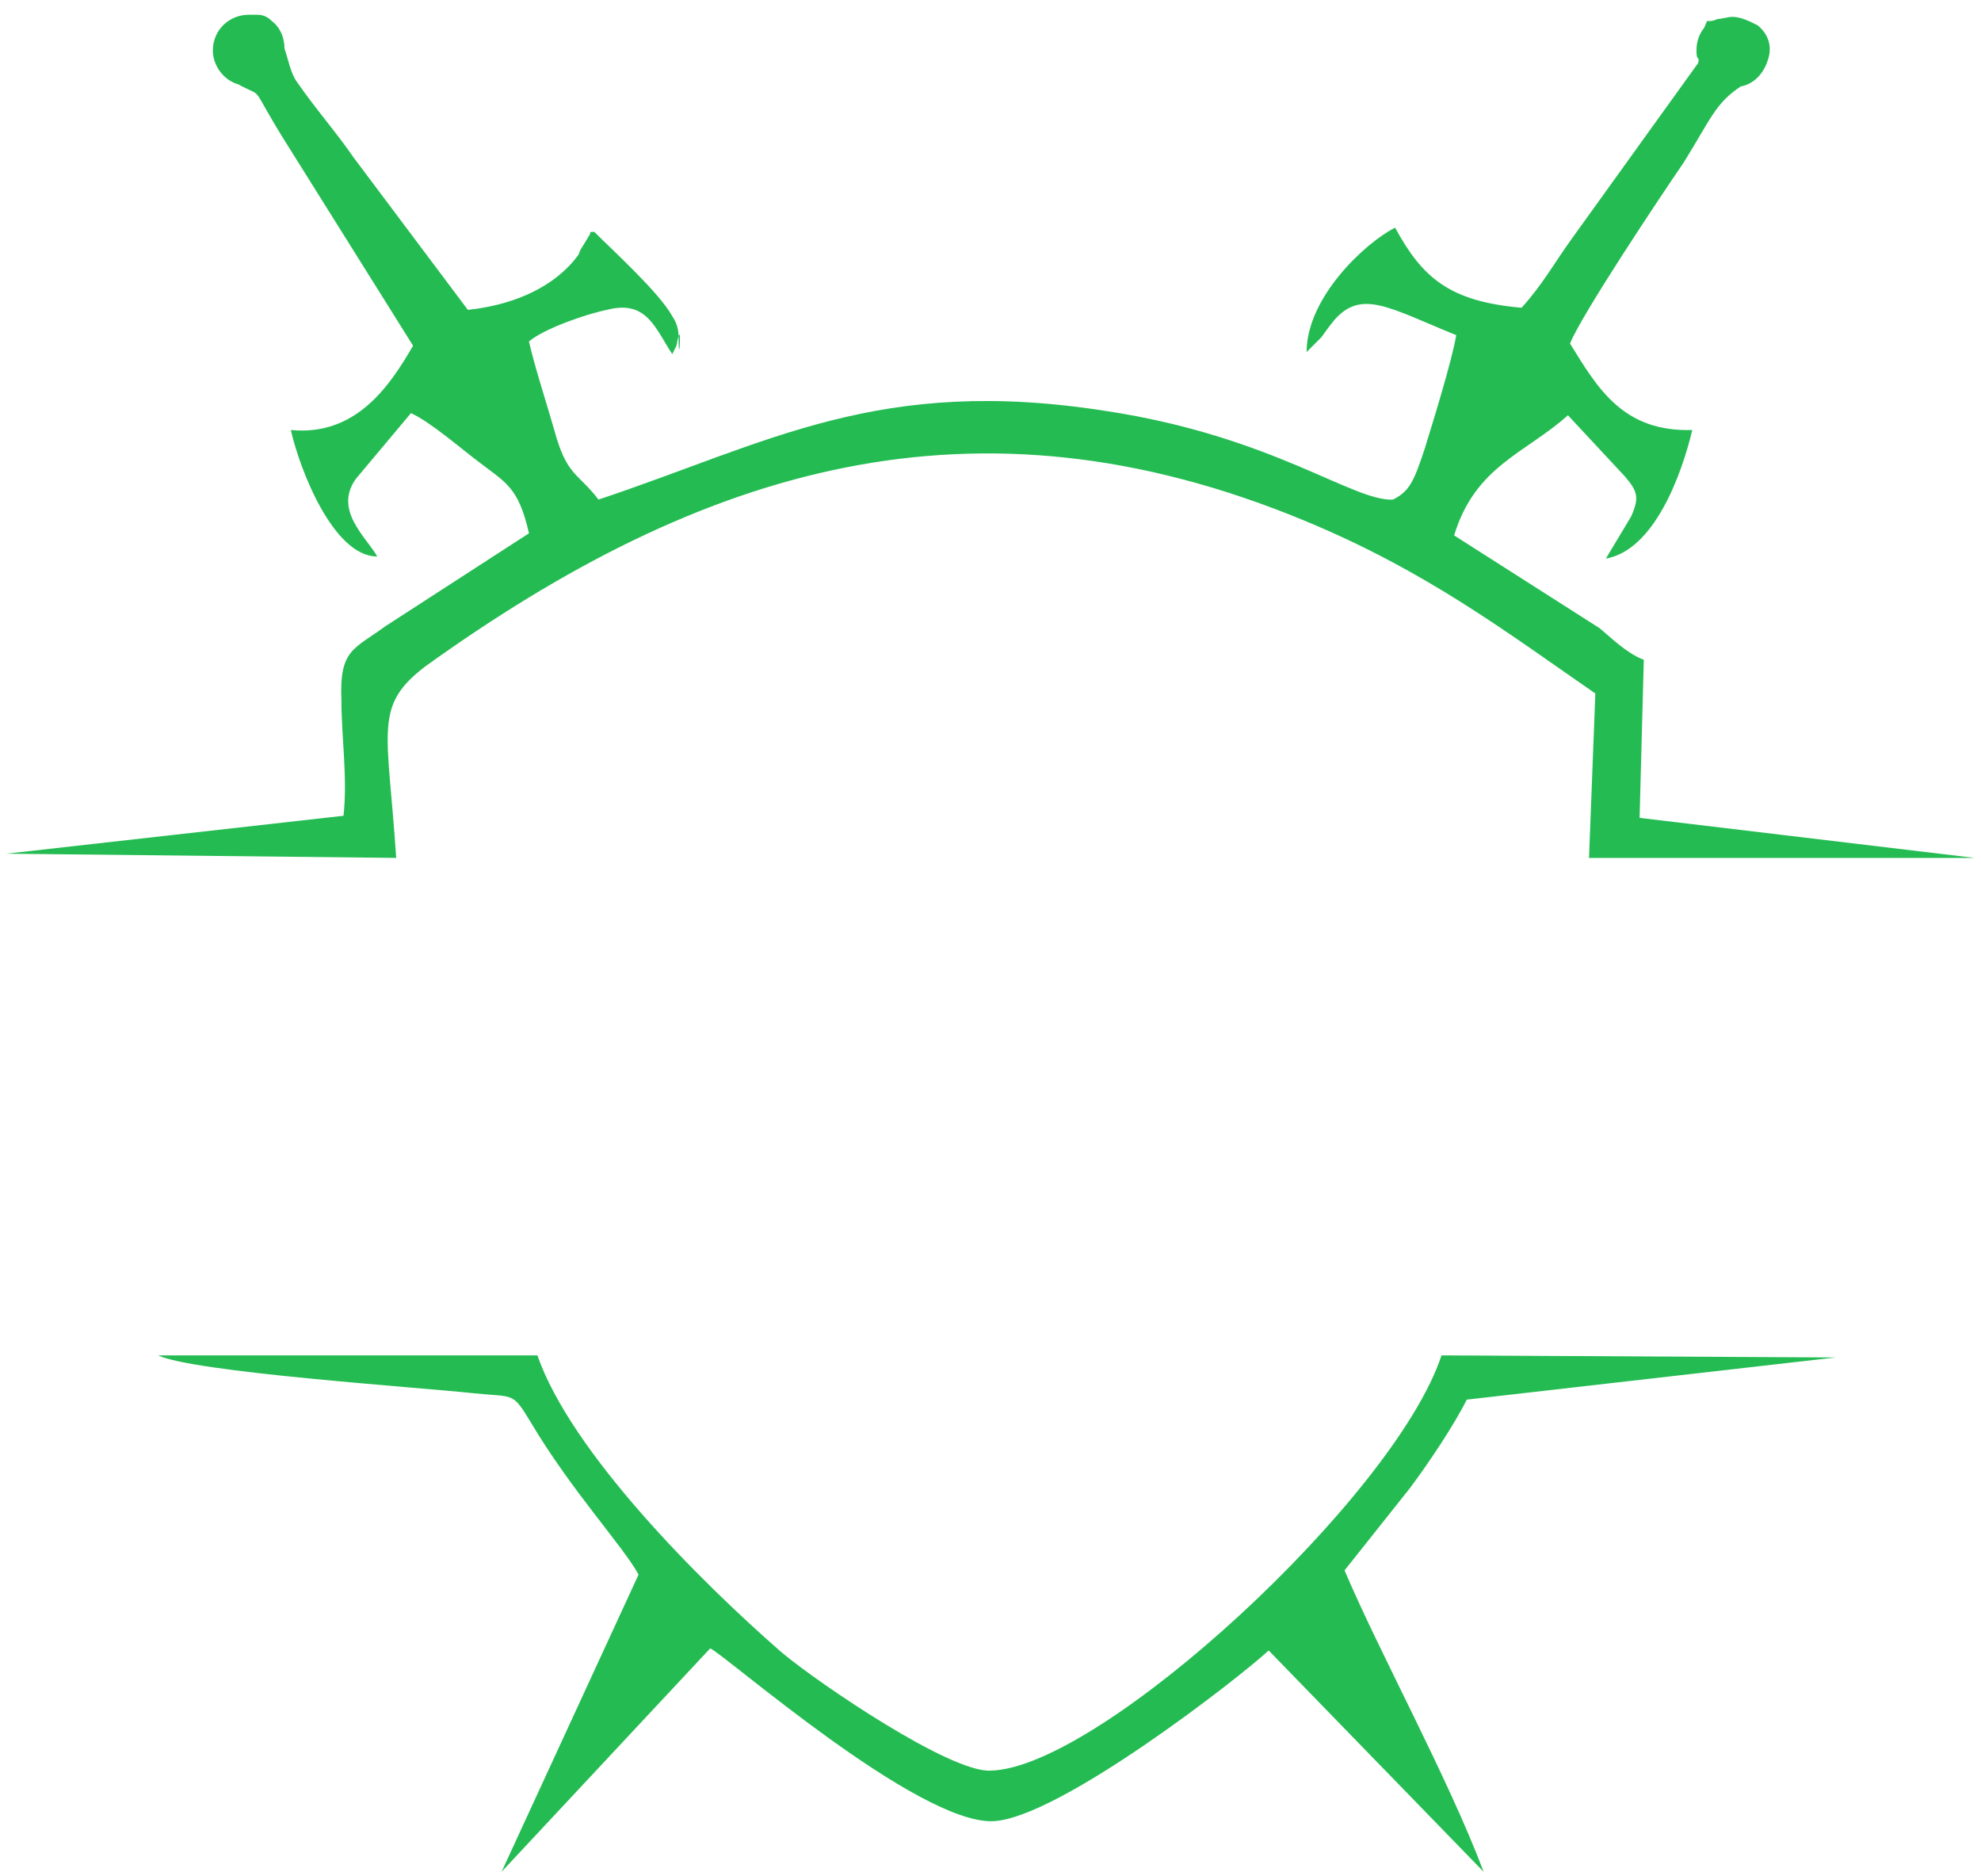 <?xml version="1.0" encoding="utf-8"?>
<!-- Generator: Adobe Illustrator 19.2.1, SVG Export Plug-In . SVG Version: 6.00 Build 0)  -->
<svg version="1.1" id="Слой_1" xmlns:ev="http://www.w3.org/2001/xml-events"
	 xmlns="http://www.w3.org/2000/svg" xmlns:xlink="http://www.w3.org/1999/xlink" x="0px" y="0px" viewBox="0 0 94 89"
	 enable-background="new 0 0 94 89" xml:space="preserve">
<path fill="#24BC52" d="M19.6,16.4c-1.1,1.9-2.7,4.3-5.8,4c0.4,1.8,2,6,4.1,6c-0.5-0.9-2.1-2.2-1-3.7l2.6-3.1
	c0.9,0.4,2.4,1.7,3.2,2.3c1.3,1,1.9,1.2,2.4,3.4l-6.8,4.4c-1.5,1.1-2.2,1.1-2.1,3.5c0,1.8,0.3,3.7,0.1,5.5L0.3,40.5l18.5,0.2
	c-0.4-6.1-1.1-7.2,1.4-9.1c13.1-9.4,26-13.4,41.7-6.9c5.8,2.4,9.6,5.3,13.8,8.2l-0.3,7.8l18.3,0l-15.9-1.9l0.2-7.5
	c-0.8-0.3-1.5-1-2.1-1.5L69,25.4c1-3.3,3.4-3.9,5.4-5.7l2.7,2.9c0.6,0.7,0.7,1,0.3,1.9l-1.2,2c2.3-0.4,3.6-4,4.1-6.1
	c-3.3,0.1-4.5-2-5.8-4.1c0.5-1.3,4.3-7,5.4-8.6c1.3-2.1,1.5-2.8,2.7-3.6c0.6-0.1,1.1-0.6,1.3-1.3c0.2-0.6,0-1.2-0.5-1.6
	C83,1,82.6,0.8,82.2,0.8c-0.2,0-0.5,0.1-0.7,0.1C81.3,1,81.2,1,81,1c-0.1,0.2-0.1,0.3-0.2,0.4c-0.2,0.3-0.3,0.6-0.3,1
	c0,0.2,0,0.3,0.1,0.4c0,0.1,0,0.2-0.1,0.3l-5.9,8.2c-0.8,1.1-1.4,2.2-2.4,3.3c-3.4-0.3-4.7-1.4-6-3.8c-1.4,0.7-4.2,3.3-4.2,5.9
	l0.7-0.7c0.3-0.4,0.2-0.3,0.6-0.8c1.3-1.5,2.6-0.6,5.8,0.7c-0.2,1.2-1.1,4.1-1.5,5.4c-0.5,1.5-0.7,2-1.5,2.4
	c-1.9,0.1-5.7-3-13.6-4.2c-10.8-1.7-16,1.5-24.1,4.2c-1-1.3-1.5-1.1-2.1-3.3c-0.4-1.4-0.9-2.9-1.2-4.2c0.7-0.6,2.7-1.3,3.7-1.5
	c1.9-0.5,2.3,0.9,3.1,2.1l0.2-0.4c0.3-1.7,0.1,1.4,0.1-0.4c0-0.4-0.1-0.7-0.3-1c-0.6-1.1-2.8-3.1-3.7-4C28,11,28,11,28,11.1
	l-0.3,0.5c-0.4,0.6,0,0.2-0.5,0.8c-1.2,1.4-3.1,2.1-5,2.3l-5.4-7.2c-0.9-1.3-1.8-2.3-2.7-3.6c-0.3-0.4-0.4-1-0.6-1.6
	c0-0.5-0.2-1-0.6-1.3c-0.2-0.2-0.4-0.3-0.7-0.3c-0.1,0-0.2,0-0.4,0c-0.9,0-1.7,0.7-1.7,1.7c0,0.7,0.5,1.4,1.2,1.6l0,0
	c1.3,0.7,0.5-0.1,2.1,2.5L19.6,16.4z M7.5,64.3c1.7,0.8,12.2,1.5,15,1.8c1.9,0.2,1.8-0.1,2.7,1.4c1.9,3.2,4.4,5.9,5.1,7.2l-6.5,14.1
	l9.9-10.6c0.7,0.3,9.8,8.3,13.4,8.2c3.1-0.1,11.7-6.8,13.1-8.1l10.2,10.5c-1.7-4.5-4.9-10.3-6.6-14.3l3.1-3.9c0.9-1.2,2.1-3,2.7-4.2
	l17.5-2l-18.7-0.1c-2.2,6.7-16.2,19.6-21.4,19.7c-1.9,0.1-8.1-4.1-9.9-5.6c-3.9-3.4-10-9.5-11.6-14.1L7.5,64.3z"/>
</svg>
